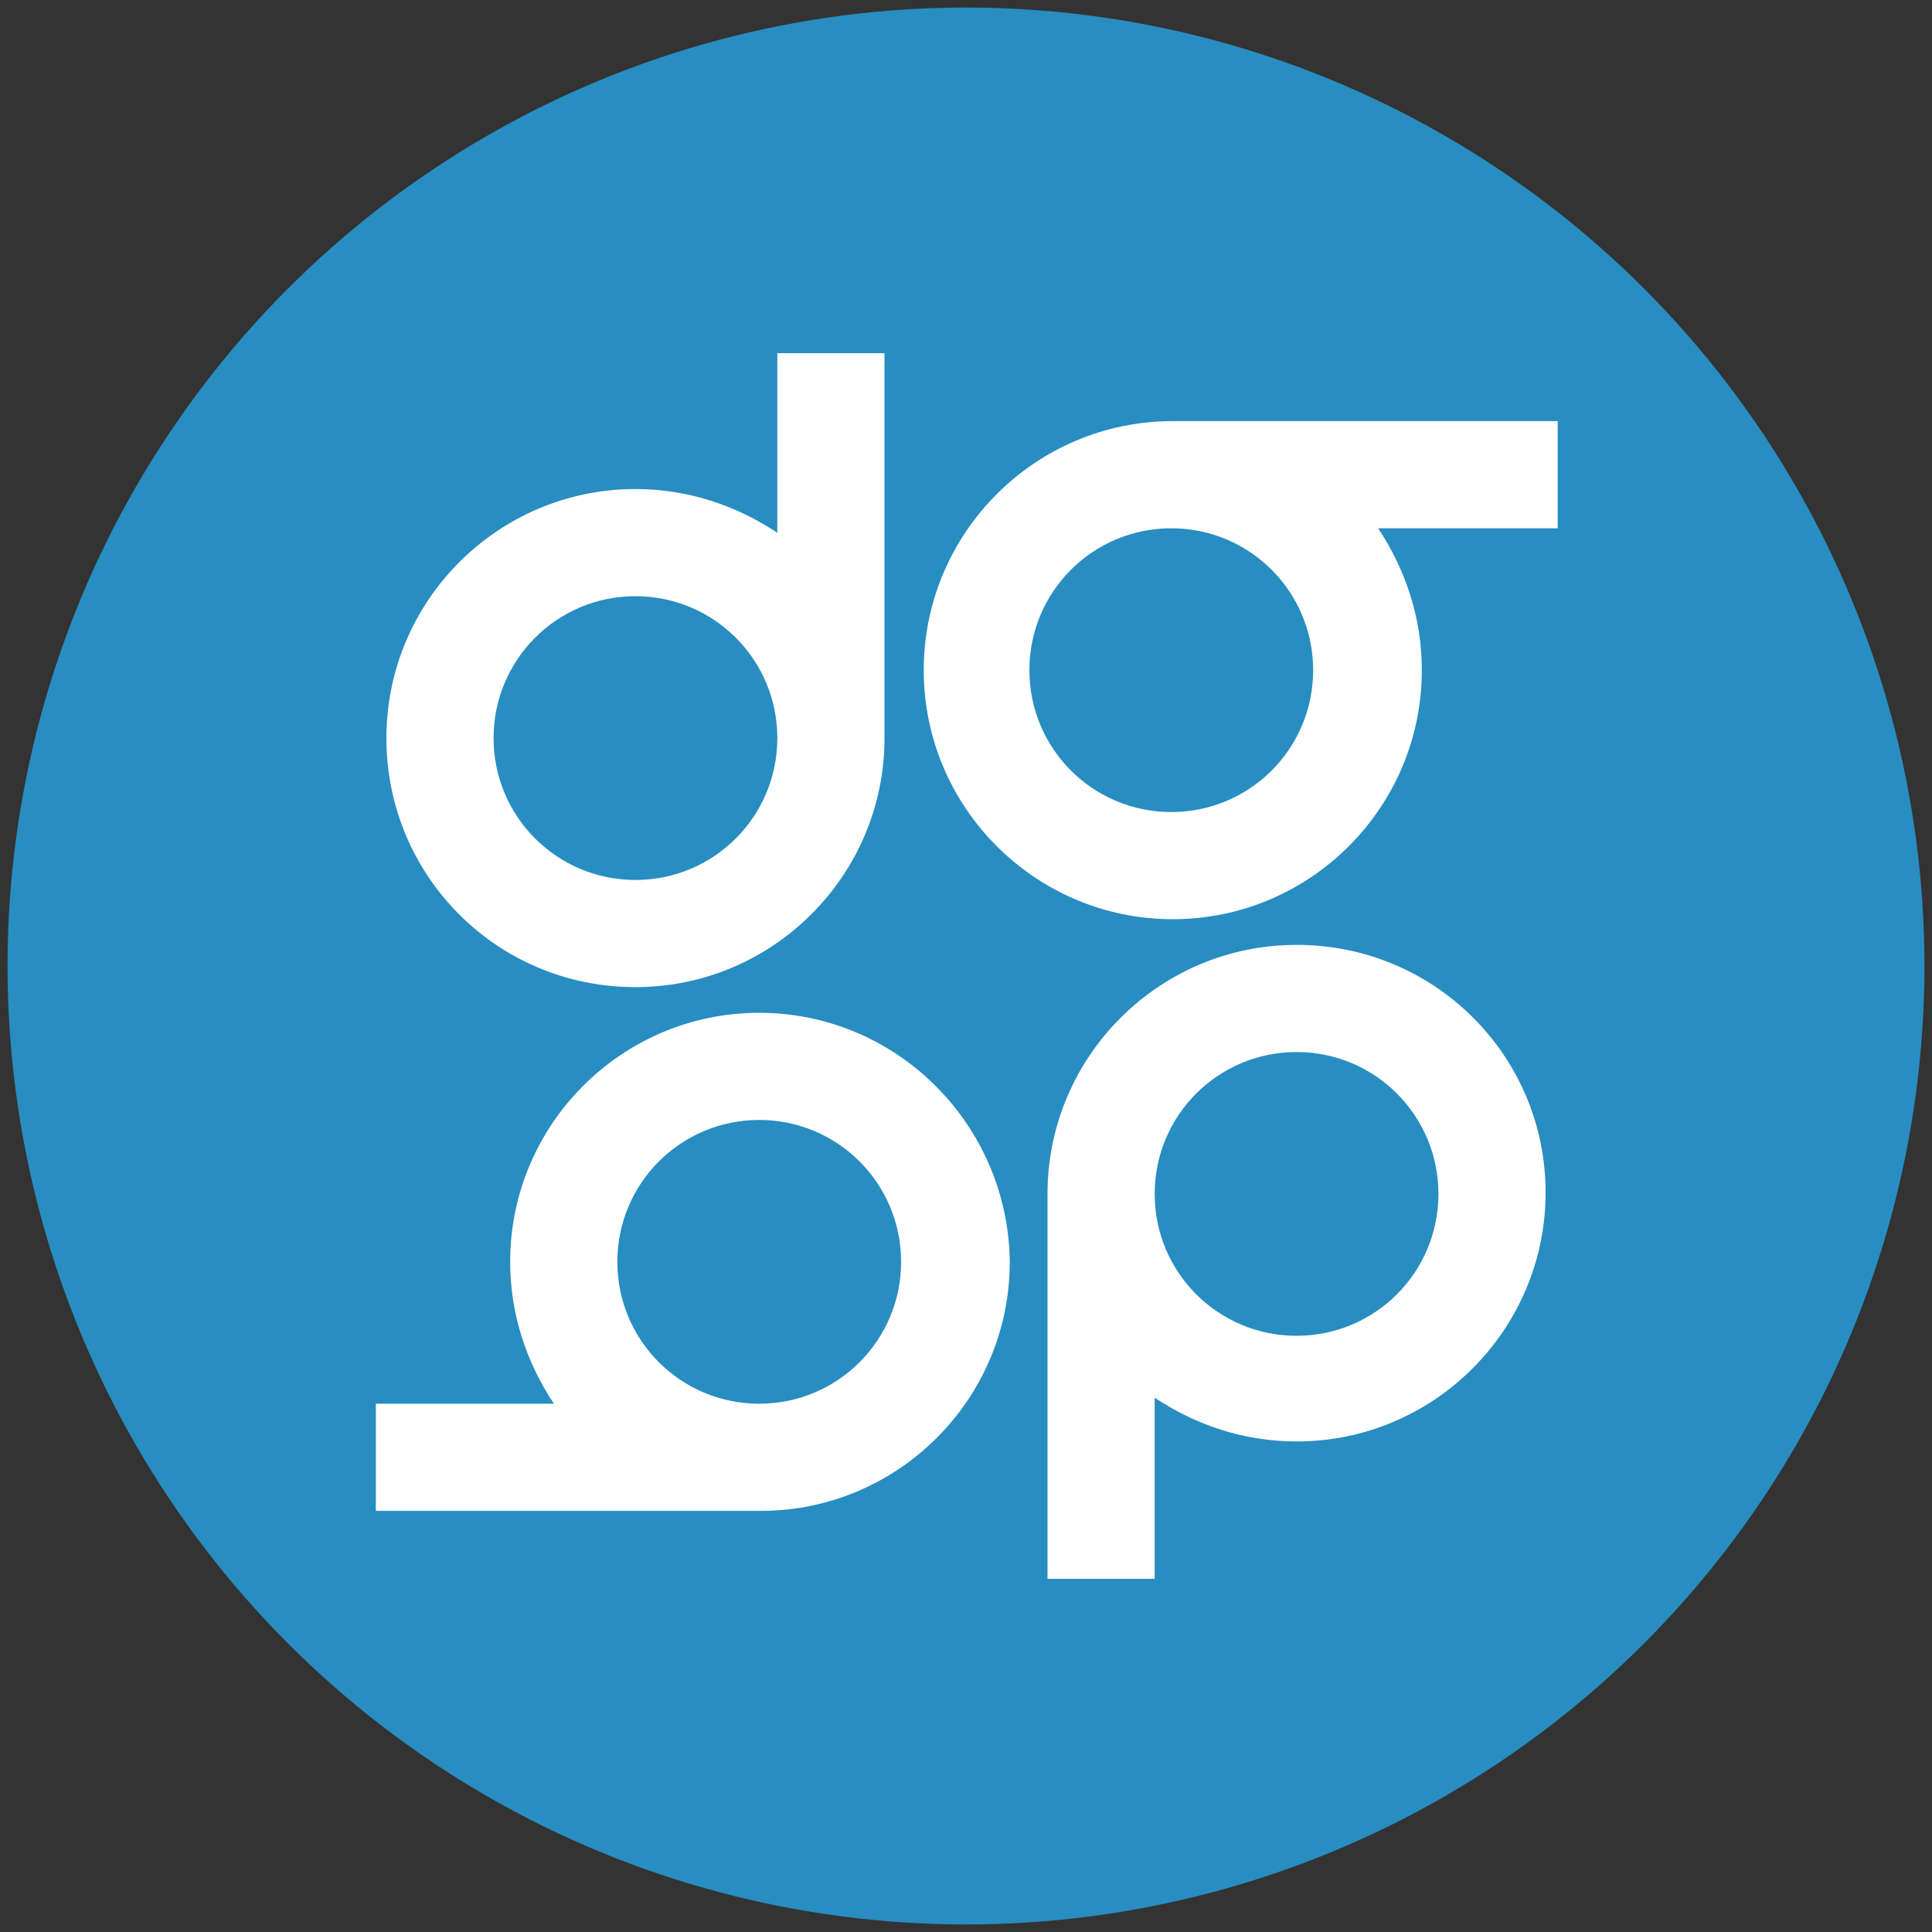 <?xml version="1.0" encoding="utf-8"?>
<!-- Generator: Adobe Illustrator 27.4.0, SVG Export Plug-In . SVG Version: 6.00 Build 0)  -->
<svg version="1.1" id="Layer_1" xmlns="http://www.w3.org/2000/svg" xmlns:xlink="http://www.w3.org/1999/xlink" x="0px" y="0px"
	 viewBox="0 0 128 128" style="enable-background:new 0 0 128 128;" xml:space="preserve">
<rect x="0" y="0" width="128" height="128" fill="#333333" stroke="none"/>
<style type="text/css">
	.st0{fill:#288DC1;}
	.st1{fill:#FFFFFF;}
</style>
<circle class="st0" cx="64" cy="64" r="63.5"/>
<path class="st1" d="M42.1,65.4c9.1,0,16.5-7.4,16.5-16.5V23.4h-7.1v11.9c-2.7-1.8-5.9-2.9-9.4-2.9c-9.1,0-16.5,7.4-16.5,16.5
	C25.6,58,32.9,65.4,42.1,65.4z M42.1,39.5c5.2,0,9.4,4.2,9.4,9.4c0,5.2-4.2,9.4-9.4,9.4c-5.2,0-9.4-4.2-9.4-9.4
	C32.7,43.7,36.9,39.5,42.1,39.5z"/>
<path class="st1" d="M77.7,27.9c-9.1,0-16.5,7.4-16.5,16.5c0,9.1,7.4,16.5,16.5,16.5c9.1,0,16.5-7.4,16.5-16.5
	c0-3.5-1.1-6.7-2.9-9.4h11.9v-7.1H77.7z M87,44.4c0,5.2-4.2,9.4-9.4,9.4c-5.2,0-9.4-4.2-9.4-9.4c0-5.2,4.2-9.4,9.4-9.4
	C82.8,35,87,39.2,87,44.4z"/>
<path class="st1" d="M85.9,62.6c-9.1,0-16.5,7.4-16.5,16.5v25.5h7.1V92.6c2.7,1.8,5.9,2.9,9.4,2.9c9.1,0,16.5-7.4,16.5-16.5
	C102.4,70,95.1,62.6,85.9,62.6z M85.9,88.5c-5.2,0-9.4-4.2-9.4-9.4c0-5.2,4.2-9.4,9.4-9.4c5.2,0,9.4,4.2,9.4,9.4
	C95.3,84.3,91.1,88.5,85.9,88.5z"/>
<path class="st1" d="M50.3,67.1c-9.1,0-16.5,7.4-16.5,16.5c0,3.5,1.1,6.7,2.9,9.4H24.9v7.1h25.5c9.1,0,16.5-7.4,16.5-16.5
	C66.8,74.5,59.4,67.1,50.3,67.1z M50.3,93c-5.2,0-9.4-4.2-9.4-9.4c0-5.2,4.2-9.4,9.4-9.4c5.2,0,9.4,4.2,9.4,9.4
	C59.7,88.8,55.5,93,50.3,93z"/>
</svg>
